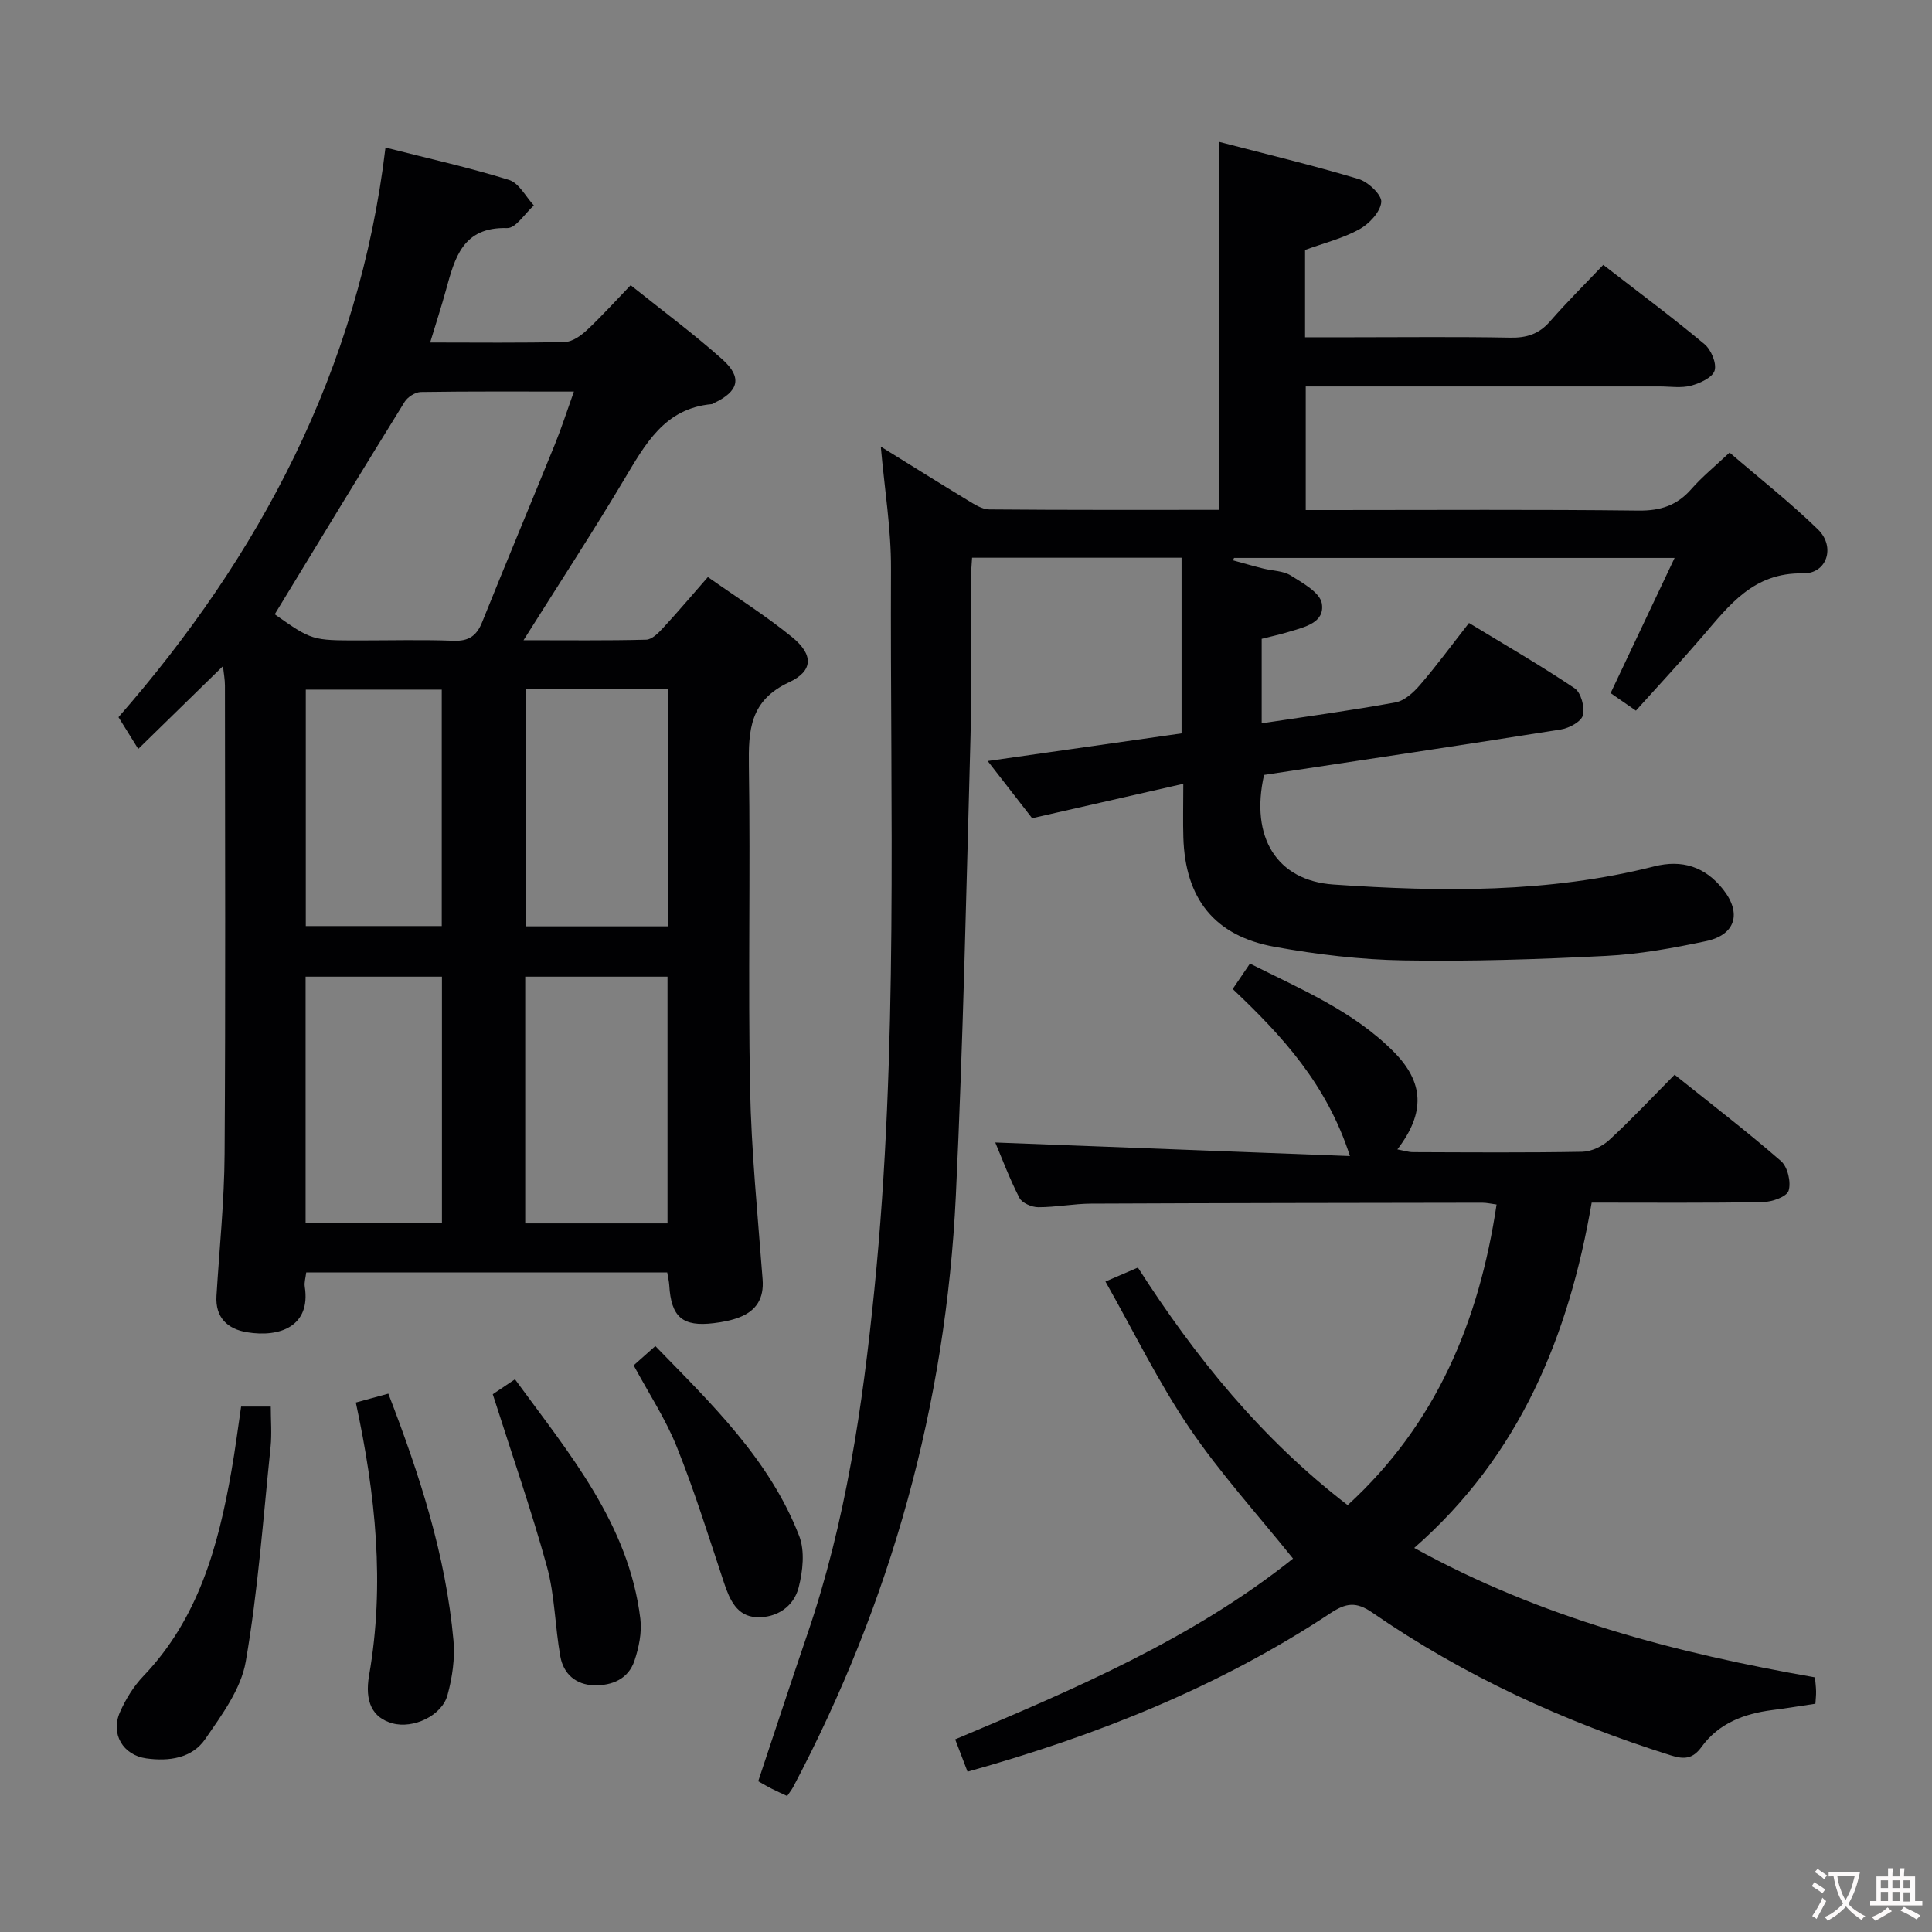 <svg enable-background="new 0 0 400 400" viewBox="0 0 400 400" xmlns="http://www.w3.org/2000/svg"><rect x="0" y="0" width="400" height="400" fill="#808080" stroke="none"/><g fill="#010103"><path d="m182.36 92.47c6.17 3.82 12.04 7.5 17.97 11.09 1.39.84 2.98 1.9 4.49 1.91 15.81.14 31.62.09 47.66.09 0-25.35 0-50.35 0-76.17 9.71 2.53 19.34 4.83 28.8 7.67 1.99.6 4.85 3.3 4.7 4.79-.2 2.05-2.51 4.51-4.55 5.63-3.42 1.88-7.35 2.85-11.23 4.27v18.08h9.93c10.83 0 21.67-.13 32.5.08 3.43.07 6-.74 8.29-3.37 3.48-4 7.26-7.74 11.02-11.7 7.39 5.72 14.32 10.88 20.95 16.41 1.38 1.15 2.56 3.96 2.1 5.48-.44 1.44-3.04 2.63-4.9 3.12-2.03.54-4.3.16-6.47.16-24.31 0-48.62 0-73.28 0v25.59h5.42c21.17 0 42.33-.14 63.5.11 4.56.05 7.96-1.08 10.93-4.47 2.18-2.49 4.79-4.61 7.9-7.54 6.15 5.29 12.52 10.29 18.3 15.91 3.68 3.58 1.88 9.2-3.1 9.1-10.24-.21-15.24 6.57-20.85 13.09-4.44 5.16-9.08 10.16-13.74 15.33-1.81-1.25-3.42-2.37-5.24-3.63 4.37-9.22 8.66-18.28 13.25-27.99-31.08 0-61.14 0-91.21 0-.07.17-.14.34-.22.5 2.08.57 4.14 1.17 6.23 1.69 1.93.49 4.16.46 5.75 1.46 2.47 1.55 6.03 3.52 6.41 5.77.68 4.02-3.61 4.9-6.78 5.87-1.87.57-3.78.98-5.67 1.46v17.49c9.44-1.43 18.62-2.66 27.72-4.33 1.85-.34 3.72-2.05 5.04-3.59 3.36-3.89 6.41-8.05 10.16-12.85 7.36 4.48 14.78 8.76 21.87 13.52 1.32.89 2.14 3.93 1.71 5.59-.34 1.32-2.85 2.67-4.57 2.94-20.48 3.26-40.99 6.31-61.44 9.41-2.92 12.91 2.65 21.88 14.36 22.69 22.33 1.54 44.52 1.79 66.41-3.75 5.81-1.47 10.53.08 14.22 4.7 3.96 4.96 2.66 9.48-3.51 10.78-6.81 1.44-13.75 2.7-20.68 3.05-13.96.71-27.96 1.17-41.92.93-8.92-.15-17.91-1.22-26.69-2.81-12.47-2.25-18.53-9.98-18.9-22.68-.1-3.31-.01-6.63-.01-11.07-10.58 2.4-20.62 4.69-31.3 7.12-2.64-3.39-5.75-7.39-9.2-11.84 13.76-1.96 26.8-3.82 40.14-5.72 0-12.29 0-24.18 0-36.37-14.36 0-28.62 0-43.37 0-.09 1.59-.25 3.18-.26 4.78-.02 10.67.23 21.34-.06 32-.87 31.77-1.53 63.55-3.04 95.29-2.06 43.26-13.42 84.12-33.68 122.44-.3.56-.7 1.06-1.25 1.87-1.14-.54-2.17-1-3.17-1.5-.88-.45-1.73-.95-2.82-1.56 3.42-10.25 6.76-20.45 10.23-30.61 7.89-23.1 11.39-47.01 13.82-71.19 5-49.66 3.23-99.47 3.44-149.23.04-8.22-1.33-16.45-2.11-25.29z"/><path d="m108.39 132.55c9.18 0 17.29.1 25.39-.11 1.19-.03 2.53-1.37 3.48-2.41 3.04-3.29 5.94-6.72 9.3-10.56 5.93 4.18 11.96 7.98 17.45 12.45 4.4 3.59 4.43 6.98-.65 9.34-8.12 3.78-8.42 9.91-8.31 17.4.34 22.15-.19 44.32.24 66.47.26 13.27 1.6 26.52 2.6 39.76.3 3.92-1.28 6.45-4.74 7.82-1.68.66-3.52 1.01-5.32 1.23-6.53.81-8.88-1.24-9.27-7.88-.05-.8-.25-1.59-.42-2.62-24.94 0-49.67 0-74.74 0-.12 1.08-.44 2.05-.3 2.96 1.27 8.18-5.13 10.55-11.95 9.43-4.02-.66-6.61-3.02-6.33-7.55.6-9.79 1.62-19.58 1.68-29.37.21-32.32.09-64.64.07-96.96 0-1.27-.25-2.53-.4-4.04-5.76 5.63-11.2 10.95-17.55 17.15-1.28-2.05-2.49-3.99-4.09-6.58 29.05-33.21 49.78-71.75 55.28-117.93 9.04 2.3 17.42 4.16 25.58 6.7 2.06.64 3.45 3.46 5.14 5.28-1.85 1.65-3.74 4.75-5.54 4.69-9.19-.28-10.83 6.18-12.65 12.8-.96 3.49-2.08 6.93-3.28 10.89 9.64 0 18.78.12 27.9-.11 1.57-.04 3.34-1.32 4.59-2.49 3.02-2.82 5.8-5.91 9.02-9.26 6.66 5.34 13.07 10.07 18.99 15.36 4.19 3.75 3.39 6.63-1.74 9.04-.15.07-.29.21-.44.22-9.85.87-13.82 8.37-18.22 15.71-6.47 10.84-13.38 21.42-20.77 33.17zm-51.51-5.37c7.7 5.41 7.7 5.41 17.54 5.41 6.48 0 12.97-.17 19.45.07 3.16.12 4.81-1 5.96-3.87 4.94-12.3 10.07-24.53 15.06-36.81 1.39-3.43 2.52-6.97 3.93-10.91-11.09 0-21.39-.07-31.68.09-1.15.02-2.73 1.02-3.36 2.03-8.98 14.49-17.81 29.06-26.9 43.99zm81.32 126.11c0-17.32 0-34.17 0-51.08-9.99 0-19.59 0-29.46 0v51.08zm-29.4-110.58v49.08h29.46c0-16.4 0-32.58 0-49.08-9.88 0-19.45 0-29.46 0zm-45.53 59.5v50.93h28.23c0-17.21 0-33.97 0-50.93-9.43 0-18.55 0-28.23 0zm28.19-10.48c0-16.43 0-32.62 0-48.95-9.61 0-18.85 0-28.15 0v48.95z"/><path d="m200.32 366.81c-.81-2.12-1.57-4.11-2.56-6.69 24.64-10.37 49.2-20.84 69.95-37.43-7.39-9.21-15.12-17.7-21.5-27.11-6.38-9.42-11.41-19.76-17.34-30.25 2.78-1.2 4.53-1.95 6.72-2.89 11.94 18.62 25.59 35.46 43.43 49.18 18.39-16.82 27.21-38.09 30.83-62.24-1.09-.14-2.05-.37-3-.37-26.99.04-53.98.07-80.97.19-3.64.02-7.28.75-10.92.74-1.34 0-3.35-.86-3.9-1.93-2.04-3.96-3.6-8.16-5-11.47 24.06.92 48.2 1.84 73.43 2.81-4.8-14.91-14.06-24.92-24.27-34.59 1.16-1.71 2.24-3.3 3.57-5.26 10.51 5.29 21.29 9.77 29.68 18.17 6.39 6.4 6.67 12.69.84 20.3 1.23.22 2.26.57 3.28.57 11.66.04 23.33.13 34.99-.08 1.89-.04 4.14-1.1 5.57-2.41 4.53-4.17 8.74-8.67 13.56-13.54 7.47 5.98 14.94 11.71 22.03 17.88 1.38 1.2 2.12 4.38 1.57 6.14-.4 1.26-3.45 2.32-5.34 2.35-11.64.21-23.28.11-35.43.11-4.74 27.52-14.78 52.25-36.74 71.49 26.25 14.5 54.11 21.75 82.97 26.8.08.96.21 1.92.23 2.88.02.8-.08 1.61-.14 2.58-3.13.46-6.05.95-8.98 1.32-5.81.75-11.05 2.73-14.59 7.62-1.81 2.49-3.57 2.63-6.37 1.75-22.02-6.93-42.8-16.44-61.81-29.57-3.35-2.31-5.44-1.99-8.65.13-23.08 15.27-48.44 25.36-75.14 32.82z"/><path d="m49.92 291.22h6.14c0 2.82.24 5.62-.04 8.36-1.54 14.83-2.6 29.76-5.14 44.43-.98 5.69-4.97 11.08-8.39 16.05-2.74 3.98-7.51 4.65-12.2 4-4.82-.67-7.45-5.07-5.45-9.58 1.19-2.69 2.82-5.35 4.85-7.47 11.37-11.89 15.48-26.82 18.21-42.37.78-4.39 1.34-8.82 2.02-13.42z"/><path d="m102.02 288.66c1.08-.72 2.57-1.73 4.6-3.09 11.21 15.38 23.55 29.87 25.96 49.6.34 2.82-.31 5.95-1.23 8.69-1.26 3.75-4.62 5.15-8.35 5.06-3.76-.1-6.34-2.34-6.99-5.97-1.11-6.18-1.13-12.62-2.78-18.63-3.25-11.77-7.28-23.32-11.21-35.66z"/><path d="m73.67 290.38c2.51-.69 4.52-1.23 6.73-1.84 6.49 16.82 11.9 33.49 13.49 51.13.33 3.71-.25 7.67-1.24 11.28-1.19 4.32-7.13 7.02-11.39 5.85-4.14-1.14-5.8-4.46-4.84-9.96 3.28-18.8 1.36-37.38-2.75-56.46z"/><path d="m131.19 282.68c1.35-1.2 2.68-2.38 4.49-3.99 11.62 11.97 23.65 23.46 29.79 39.33 1.2 3.11.75 7.28-.12 10.66-1.03 4-4.61 6.34-8.74 6.14-4.02-.19-5.53-3.59-6.7-7.09-3.13-9.42-6.08-18.92-9.77-28.13-2.32-5.81-5.84-11.14-8.95-16.92z"/></g><path d="m377.9 391.2c-.2.3-.4.5-.6.8-.7-.6-1.4-1-2.2-1.5.2-.3.4-.5.5-.8.6.4 1.4.8 2.3 1.5zm-1.8 6.1c-.2-.2-.5-.4-.9-.6.4-.6.8-1.2 1.2-1.9s.7-1.3.9-1.9c.3.3.5.5.8.7-.7 1.3-1.4 2.6-2 3.7zm2.2-9c-.3.3-.5.5-.6.8-.6-.6-1.3-1.1-2-1.5.3-.3.5-.5.6-.7.6.5 1.3.9 2 1.4zm.3.2v-.9h2 4.5c-.3 1.3-.6 2.5-1 3.6s-.9 2.1-1.4 3c.4.5 1 1 1.6 1.4s1.2.8 1.9 1.1c-.3.2-.5.4-.8.8-.4-.3-1-.7-1.6-1.2s-1.2-1.1-1.6-1.6c-.5.6-1.1 1.1-1.7 1.6s-1.4.9-2.1 1.4c-.1-.3-.3-.5-.7-.8.6-.2 1.2-.5 1.9-1s1.4-1.1 2-1.8c-.5-.8-.9-1.6-1.2-2.5s-.6-2-.8-3.2c-.4.1-.7.1-1 .1zm2.5 2.7c.3 1 .7 1.7 1 2.2.3-.5.6-1.1 1-2s.6-1.9.9-3h-3.2-.4c.1.9.3 1.8.7 2.8z" fill="#fcfafa"/><path d="m396.5 388.5v1.5 3.6h1.5v.9c-.4 0-1 0-1.7 0h-7.9c-.5 0-.9 0-1.2 0v-.9h1.3v-3.5c0-.7 0-1.2 0-1.6h2.4c0-.8 0-1.4 0-1.7h1c0 .3-.1.8-.1 1.7h1.5c0-.8 0-1.4 0-1.7h1c0 .3-.1.9-.1 1.7zm-8.2 9.2c-.2-.3-.5-.5-.8-.8.8-.3 1.4-.6 1.9-.9s1-.7 1.4-1.1c.3.3.6.5.9.8-1.6 1-2.8 1.6-3.4 2zm2.6-6.8v-1.6h-1.5v1.6zm0 2.7v-1.9h-1.5v1.9zm2.4-2.7v-1.6h-1.5v1.6zm0 2.7v-1.9h-1.5v1.9zm.2 2 .7-.8c.4.2.9.5 1.6.8s1.3.7 1.8 1c-.3.3-.5.5-.8.8-.4-.3-1.5-1-3.3-1.8zm2-4.7v-1.6h-1.4v1.6zm0 2.8v-1.9h-1.4v1.9z" fill="#fcfafa"/></svg>